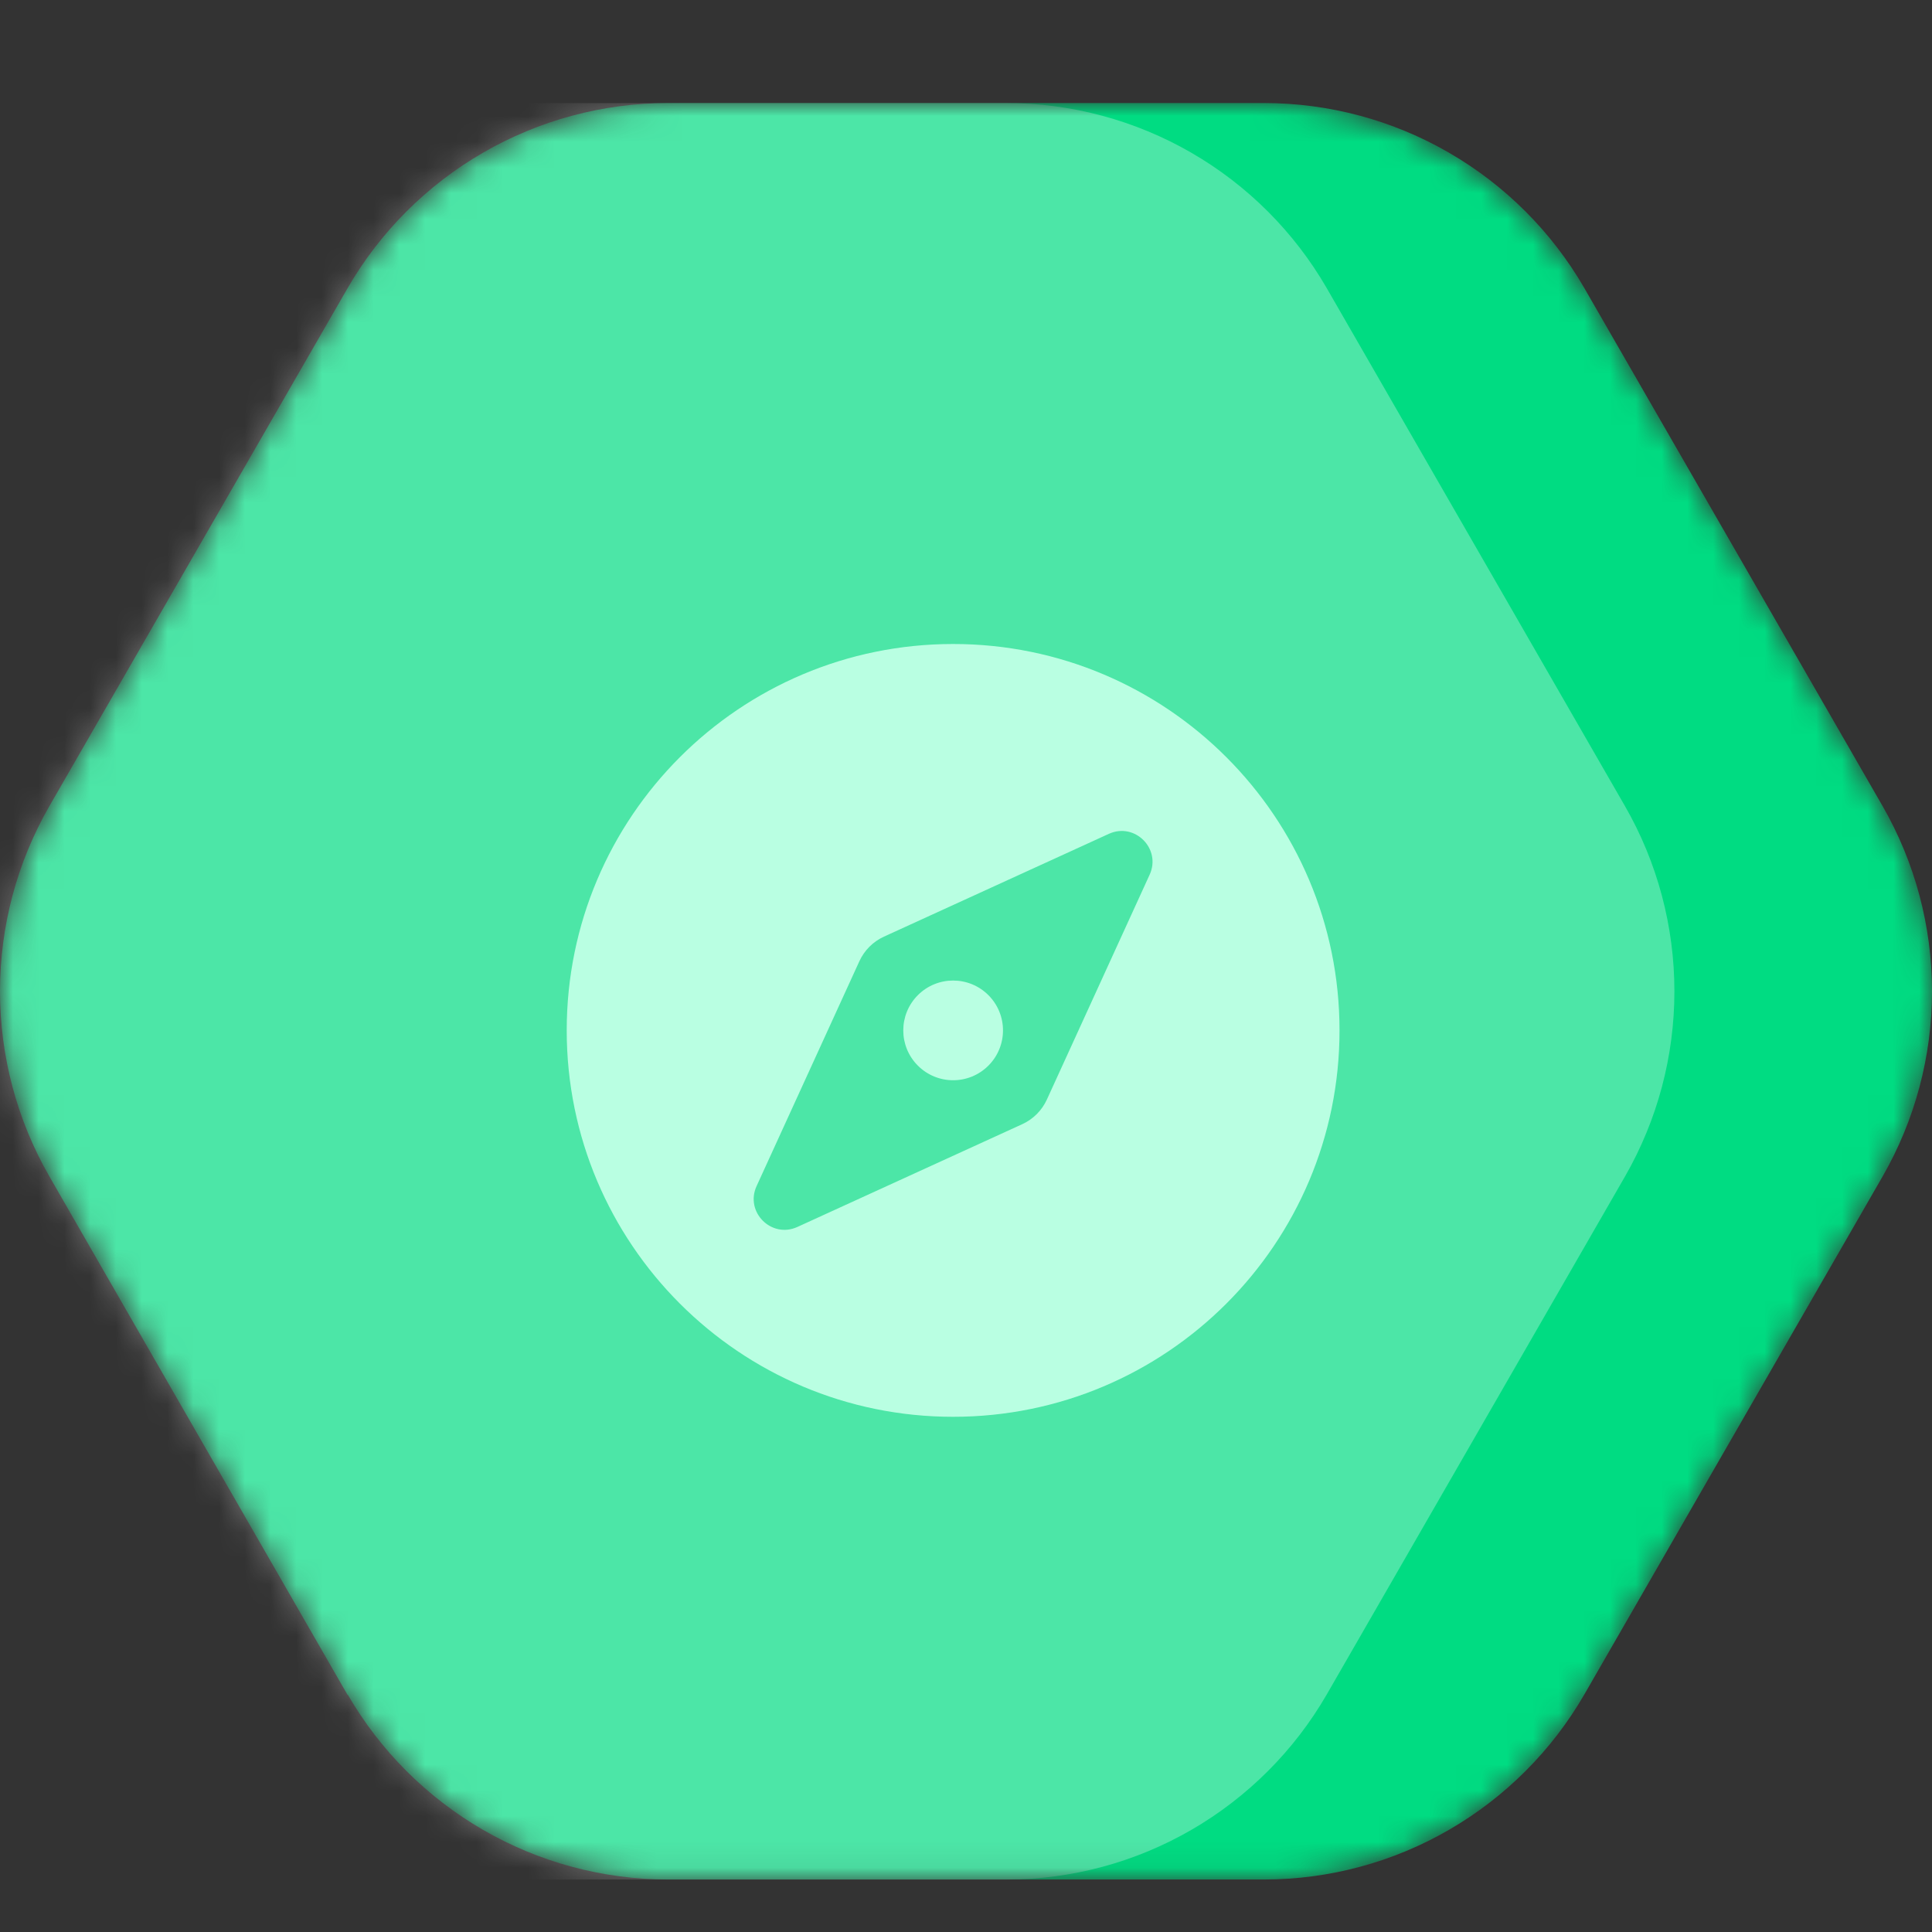 <svg width="75" height="75" fill="none" xmlns="http://www.w3.org/2000/svg"><rect width="100%" height="100%" fill="#333333" stroke="none"/><mask id="a" maskUnits="userSpaceOnUse" x="0" y="4" width="75" height="69"><path d="M1.915 45.665L13.497 65.805v-.025c1.262 2.181 3.073 3.991 5.251 5.252 2.178 1.26 4.648 1.926 7.163 1.93h23.179c2.515-.004 4.985-.669 7.163-1.93s3.989-3.071 5.25-5.252l11.582-20.115C74.34 43.48 75 41.002 75 38.481c0-2.522-.66-4.999-1.915-7.184l-11.582-20.115c-1.263-2.183-3.076-3.996-5.257-5.256C54.065 4.665 51.592 4.001 49.075 4H25.91c-2.515.004-4.984.67-7.163 1.93-2.178 1.26-3.989 3.071-5.251 5.252L1.915 31.297C.66 33.482 0 35.959 0 38.481c0 2.522.66 4.999 1.915 7.184z" fill="#00DC82"/></mask><g mask="url(#a)"><path d="M1.915 45.665L13.497 65.805v-.025c1.262 2.181 3.073 3.991 5.251 5.252 2.178 1.26 4.648 1.926 7.163 1.93h23.179c2.515-.004 4.985-.669 7.163-1.93s3.989-3.071 5.25-5.252l11.582-20.115C74.34 43.48 75 41.002 75 38.481c0-2.522-.66-4.999-1.915-7.184l-11.582-20.115c-1.263-2.183-3.076-3.996-5.257-5.256C54.065 4.665 51.592 4.001 49.075 4H25.91c-2.515.004-4.984.67-7.163 1.93-2.178 1.26-3.989 3.071-5.251 5.252L1.915 31.297C.66 33.482 0 35.959 0 38.481c0 2.522.66 4.999 1.915 7.184z" fill="#00DC82"/><path opacity=".3" d="M-8.085 45.667L3.497 65.806v-.025c1.262 2.181 3.073 3.991 5.251 5.252 2.178 1.26 4.648 1.926 7.163 1.93h23.179c2.515-.004 4.985-.669 7.163-1.93s3.989-3.071 5.25-5.252l11.582-20.115C64.34 43.481 65 41.004 65 38.483c0-2.522-.66-4.999-1.915-7.184l-11.582-20.115c-1.263-2.183-3.076-3.996-5.257-5.256-2.181-1.26-4.654-1.924-7.171-1.926H15.911c-2.515.004-4.984.67-7.163 1.93-2.178 1.26-3.989 3.071-5.251 5.252L-8.085 31.298C-9.34 33.484-10 35.961-10 38.483c0 2.522.66 4.999 1.915 7.184z" fill="#fff"/></g><path d="M35.632 38.631c-.756.756-.756 1.982 0 2.737.755.756 1.981.756 2.737 0 .756-.756.756-1.981 0-2.737-.756-.755-1.981-.755-2.737 0zM37 25c-8.284 0-15 6.715-15 15 0 8.284 6.715 15 15 15 8.284 0 15-6.715 15-15 0-8.284-6.715-15-15-15zm7.629 8.955l-3.99 8.731c-.193.422-.532.761-.954.954l-8.73 3.99c-1.007.46-2.045-.578-1.585-1.585l3.991-8.731c.193-.422.532-.761.954-.954l8.73-3.99c1.007-.46 2.044.578 1.584 1.585z" fill="#B9FFE2"/></svg>